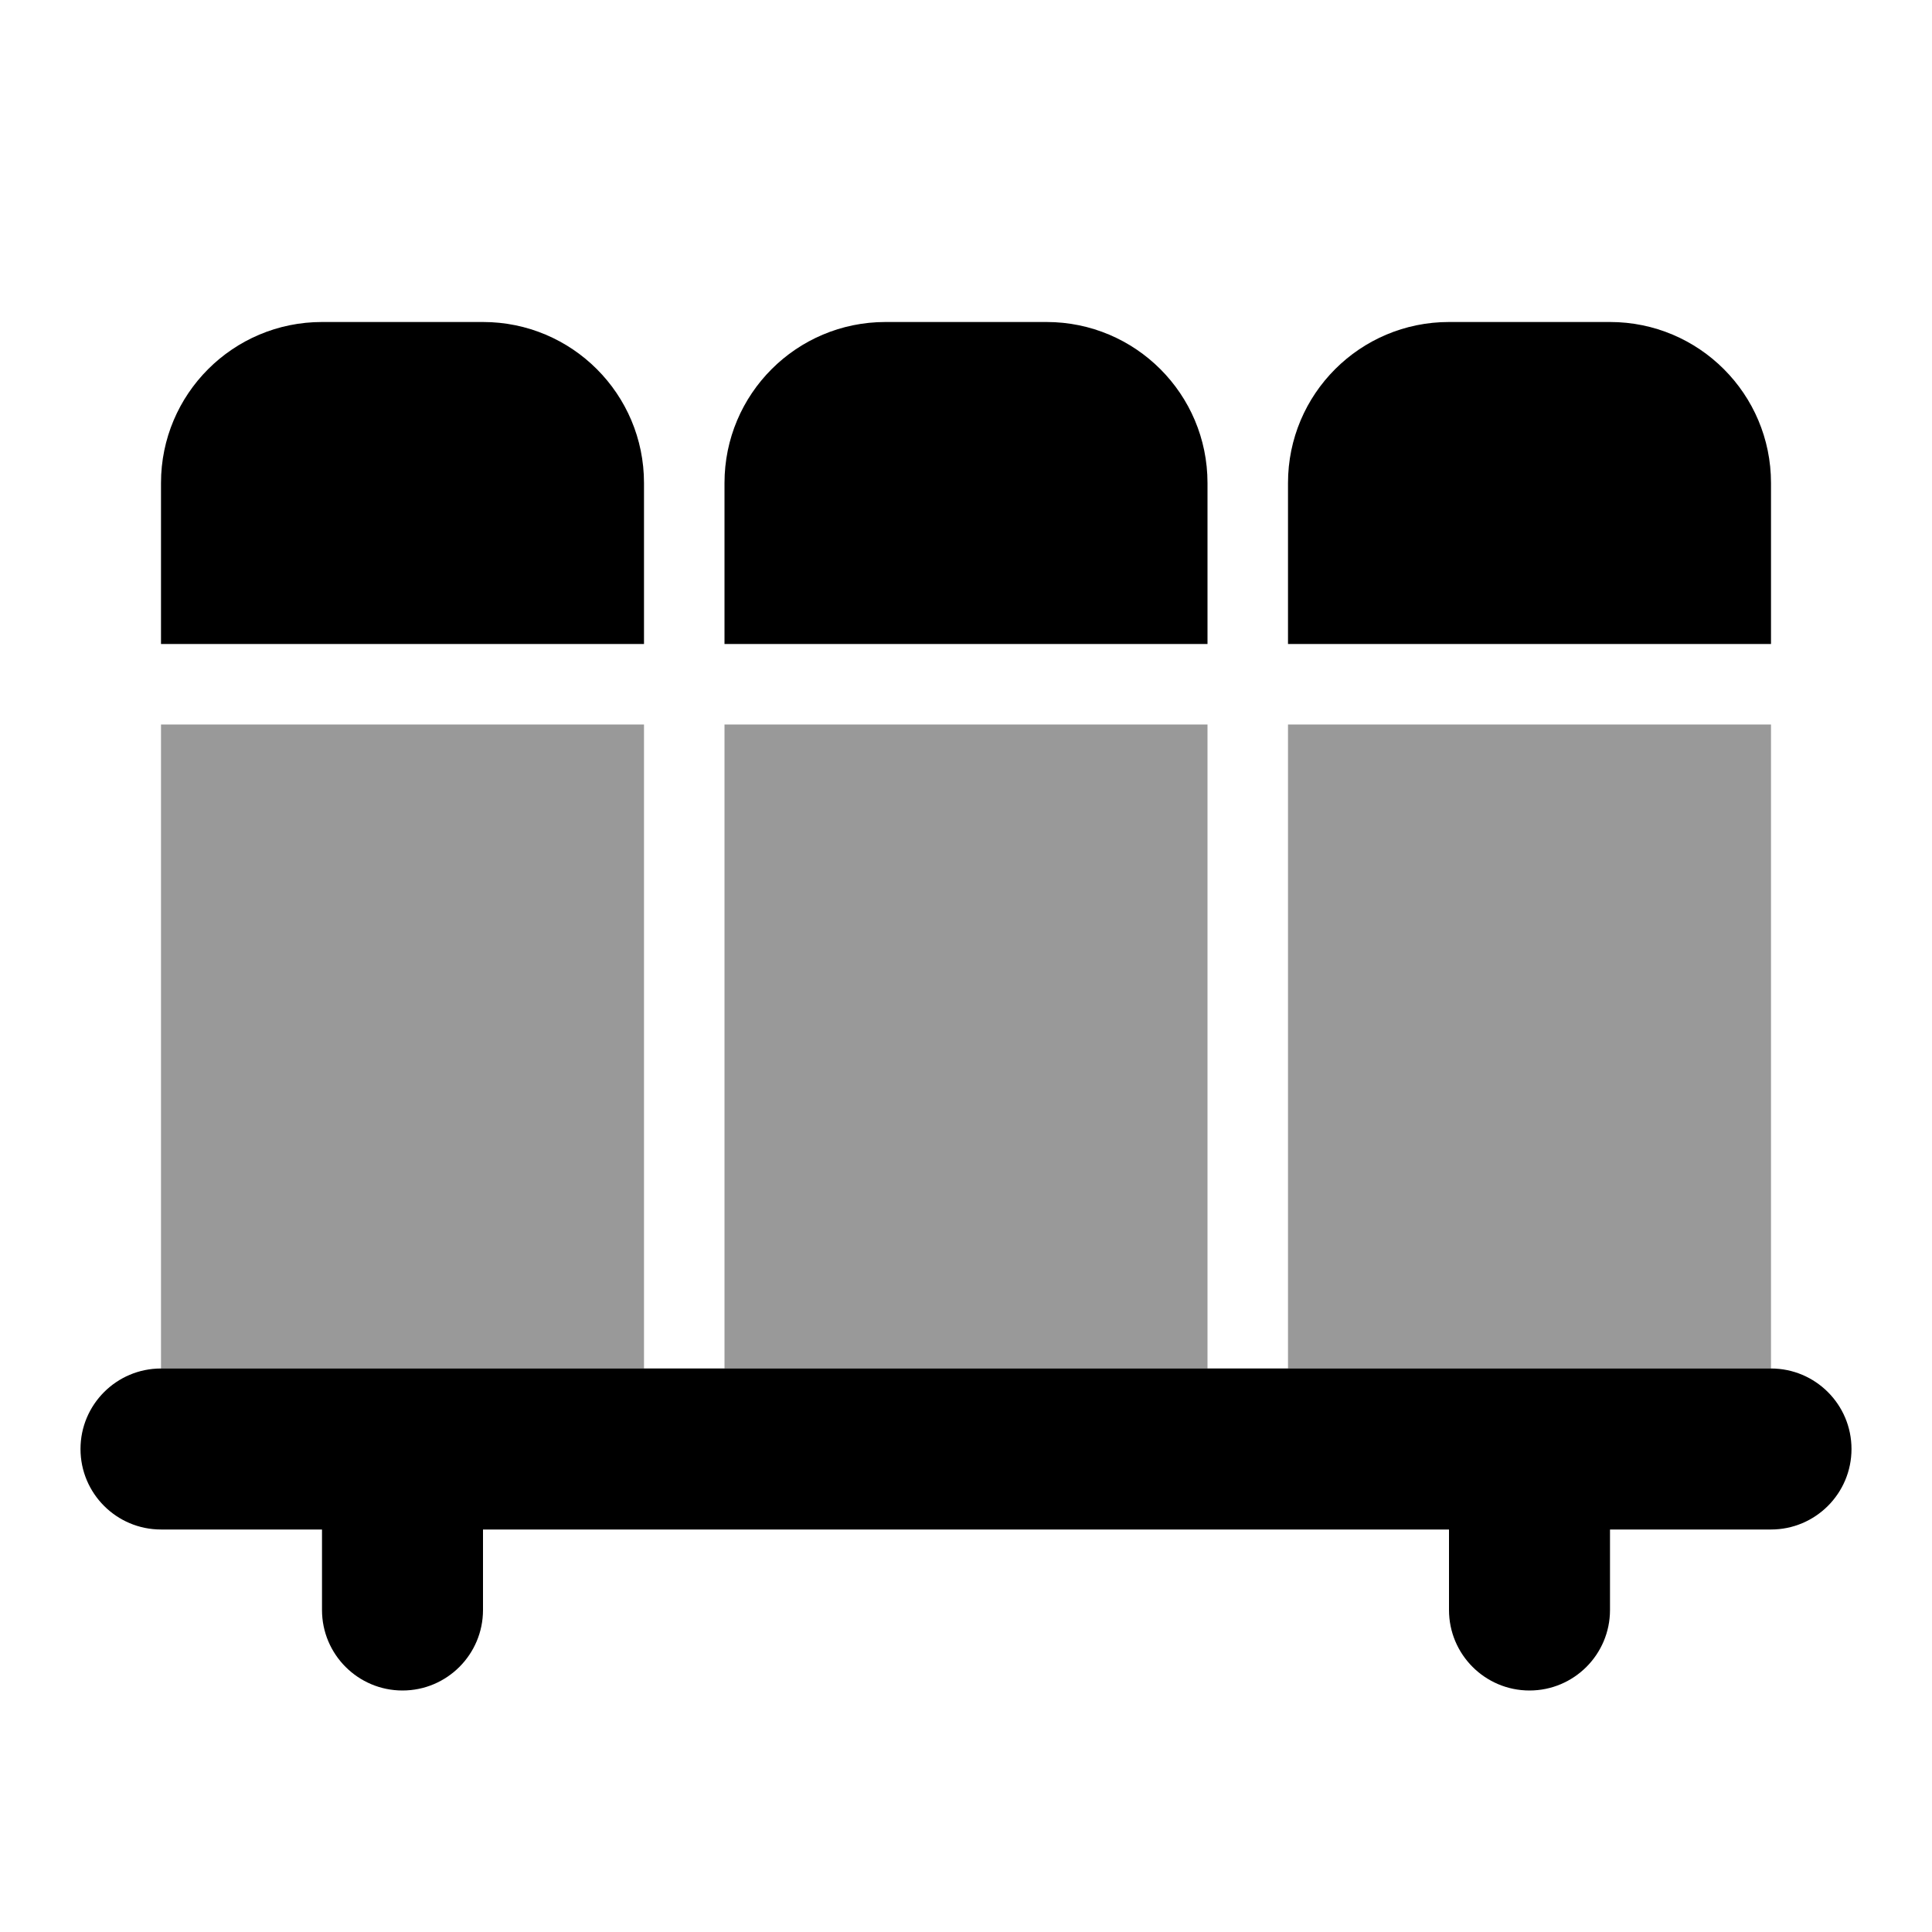 <svg width="24" height="24" viewBox="0 0 24 24" fill="none" xmlns="http://www.w3.org/2000/svg">
<path fill-rule="evenodd" clip-rule="evenodd" d="M2 9H8V17H2V9ZM9 9H15V17H9V9ZM22 9H16V17H22V9Z" fill="black" fill-opacity="0.4"/>
<path fill-rule="evenodd" clip-rule="evenodd" d="M4 4C2.895 4 2 4.895 2 6V8H8V6C8 4.895 7.105 4 6 4H4ZM2 17C1.448 17 1 17.448 1 18C1 18.552 1.448 19 2 19H4V20C4 20.552 4.448 21 5 21C5.552 21 6 20.552 6 20V19H18V20C18 20.552 18.448 21 19 21C19.552 21 20 20.552 20 20V19H22C22.552 19 23 18.552 23 18C23 17.448 22.552 17 22 17H2ZM9 6C9 4.895 9.895 4 11 4H13C14.105 4 15 4.895 15 6V8H9V6ZM18 4C16.895 4 16 4.895 16 6V8H22V6C22 4.895 21.105 4 20 4H18Z" fill="black"/>
</svg>
